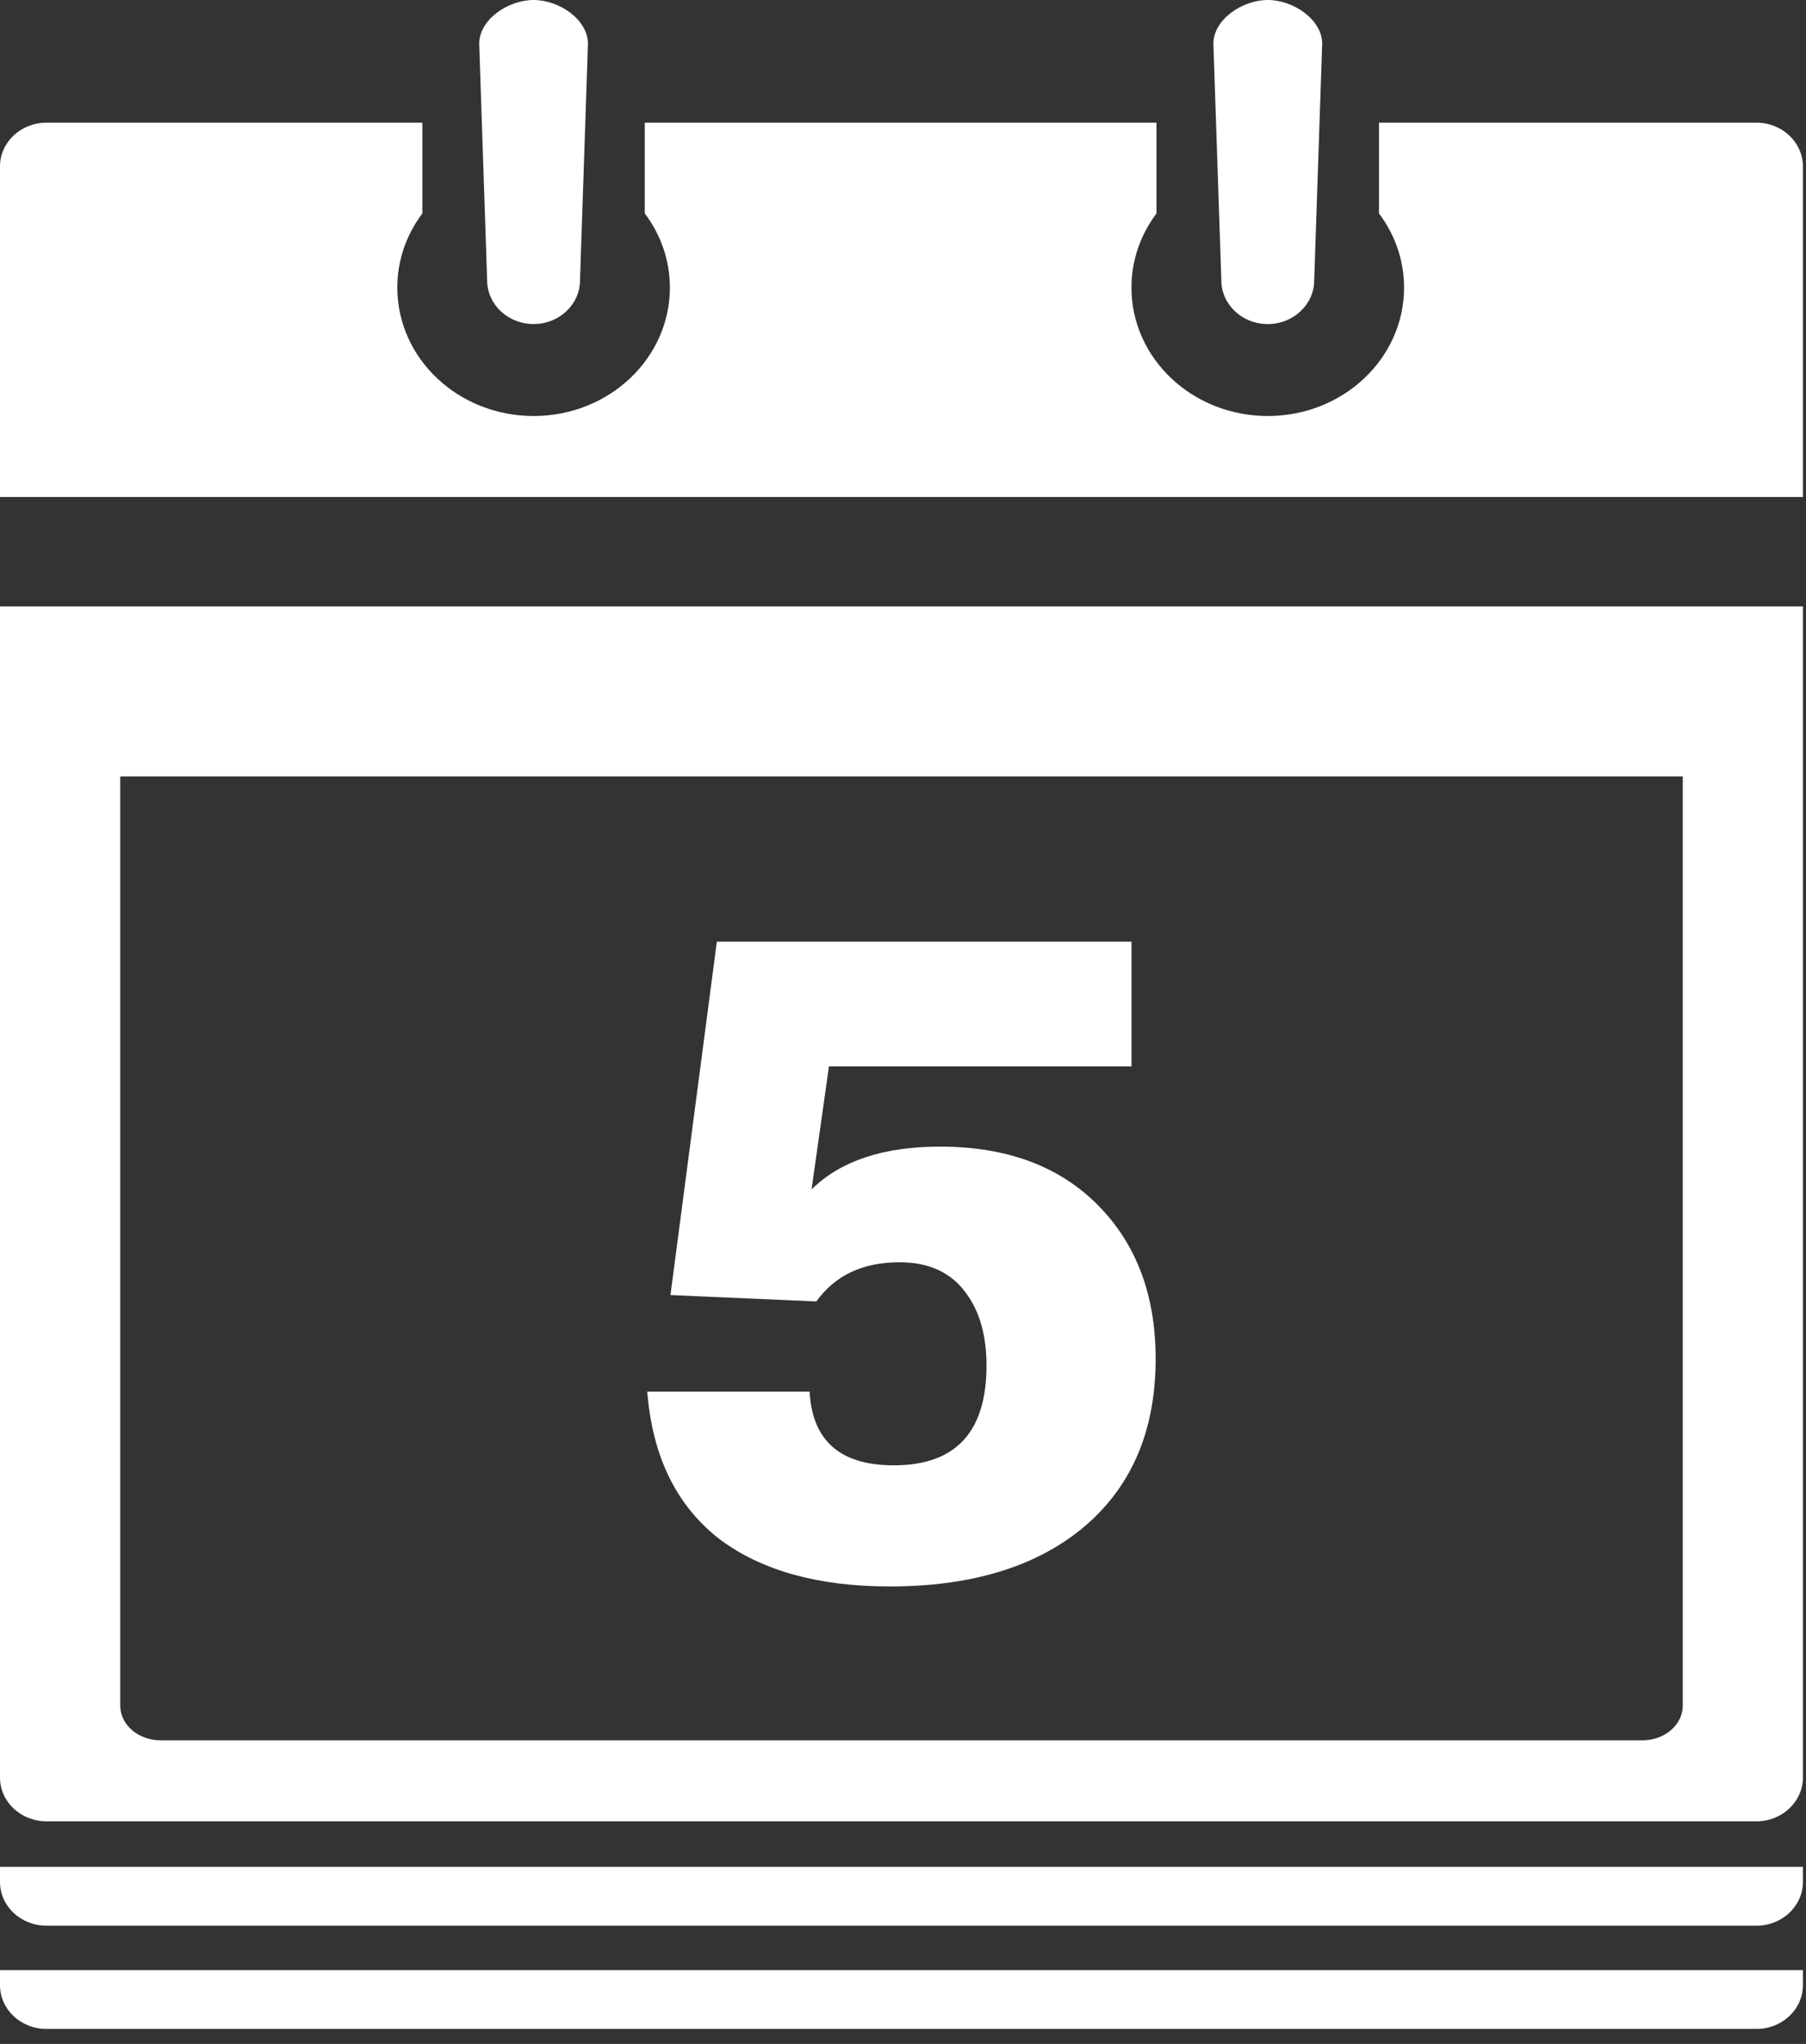 <svg width="38" height="43" viewBox="0 0 38 43" fill="none" xmlns="http://www.w3.org/2000/svg">
<rect x="0" y="0" width="38" height="43" fill="#333333" stroke="none"/>
<path d="M18.805 30.827C17.679 30.827 17.09 30.309 17.035 29.276H13.619C13.727 30.654 14.243 31.696 15.164 32.398C16.046 33.049 17.232 33.375 18.723 33.375C20.404 33.375 21.74 32.979 22.73 32.187C23.788 31.332 24.316 30.132 24.316 28.586C24.316 27.245 23.909 26.165 23.096 25.348C22.283 24.531 21.178 24.122 19.781 24.122C18.587 24.122 17.687 24.422 17.076 25.022L17.442 22.435H23.808V19.811H15.083L14.107 27.245L17.177 27.379C17.571 26.83 18.154 26.555 18.927 26.555C19.551 26.555 20.018 26.773 20.33 27.209C20.615 27.595 20.757 28.102 20.757 28.729C20.757 30.129 20.106 30.827 18.805 30.827ZM26.675 6.818C27.214 6.818 27.652 6.404 27.652 5.896L27.82 0.921C27.82 0.412 27.214 0 26.675 0C26.135 0 25.531 0.412 25.531 0.921L25.698 5.896C25.698 6.404 26.135 6.818 26.675 6.818ZM36.958 2.581H29.015V4.49C29.347 4.931 29.543 5.468 29.543 6.05C29.543 7.542 28.259 8.752 26.675 8.752C25.091 8.752 23.807 7.542 23.807 6.05C23.807 5.468 24.003 4.931 24.334 4.49V2.581H13.567V4.49C13.899 4.931 14.095 5.468 14.095 6.05C14.095 7.542 12.811 8.752 11.228 8.752C9.643 8.752 8.36 7.542 8.36 6.05C8.36 5.468 8.555 4.931 8.887 4.49V2.581H0.978C0.437 2.581 0 2.993 0 3.502V10.456H37.935V3.502C37.935 2.993 37.497 2.581 36.958 2.581ZM11.228 6.817C11.767 6.817 12.204 6.404 12.204 5.896L12.371 0.921C12.371 0.412 11.767 0 11.228 0C10.687 0 10.083 0.412 10.083 0.921L10.25 5.896C10.25 6.404 10.687 6.817 11.228 6.817ZM2.53 16.334H35.407V35.882C35.407 36.285 35.027 36.612 34.559 36.612H3.377C2.91 36.612 2.53 36.285 2.53 35.882V16.334ZM0 37.395C0 37.904 0.437 38.316 0.978 38.316H36.958C37.497 38.316 37.935 37.904 37.935 37.395V12.758H0V37.395ZM0 39.591C0 40.1 0.437 40.512 0.978 40.512H36.958C37.497 40.512 37.935 40.1 37.935 39.591V39.274H0V39.591ZM0 41.763C0 42.272 0.437 42.684 0.978 42.684H36.958C37.497 42.684 37.935 42.272 37.935 41.763V41.446H0V41.763Z" fill="white"/>
</svg>
